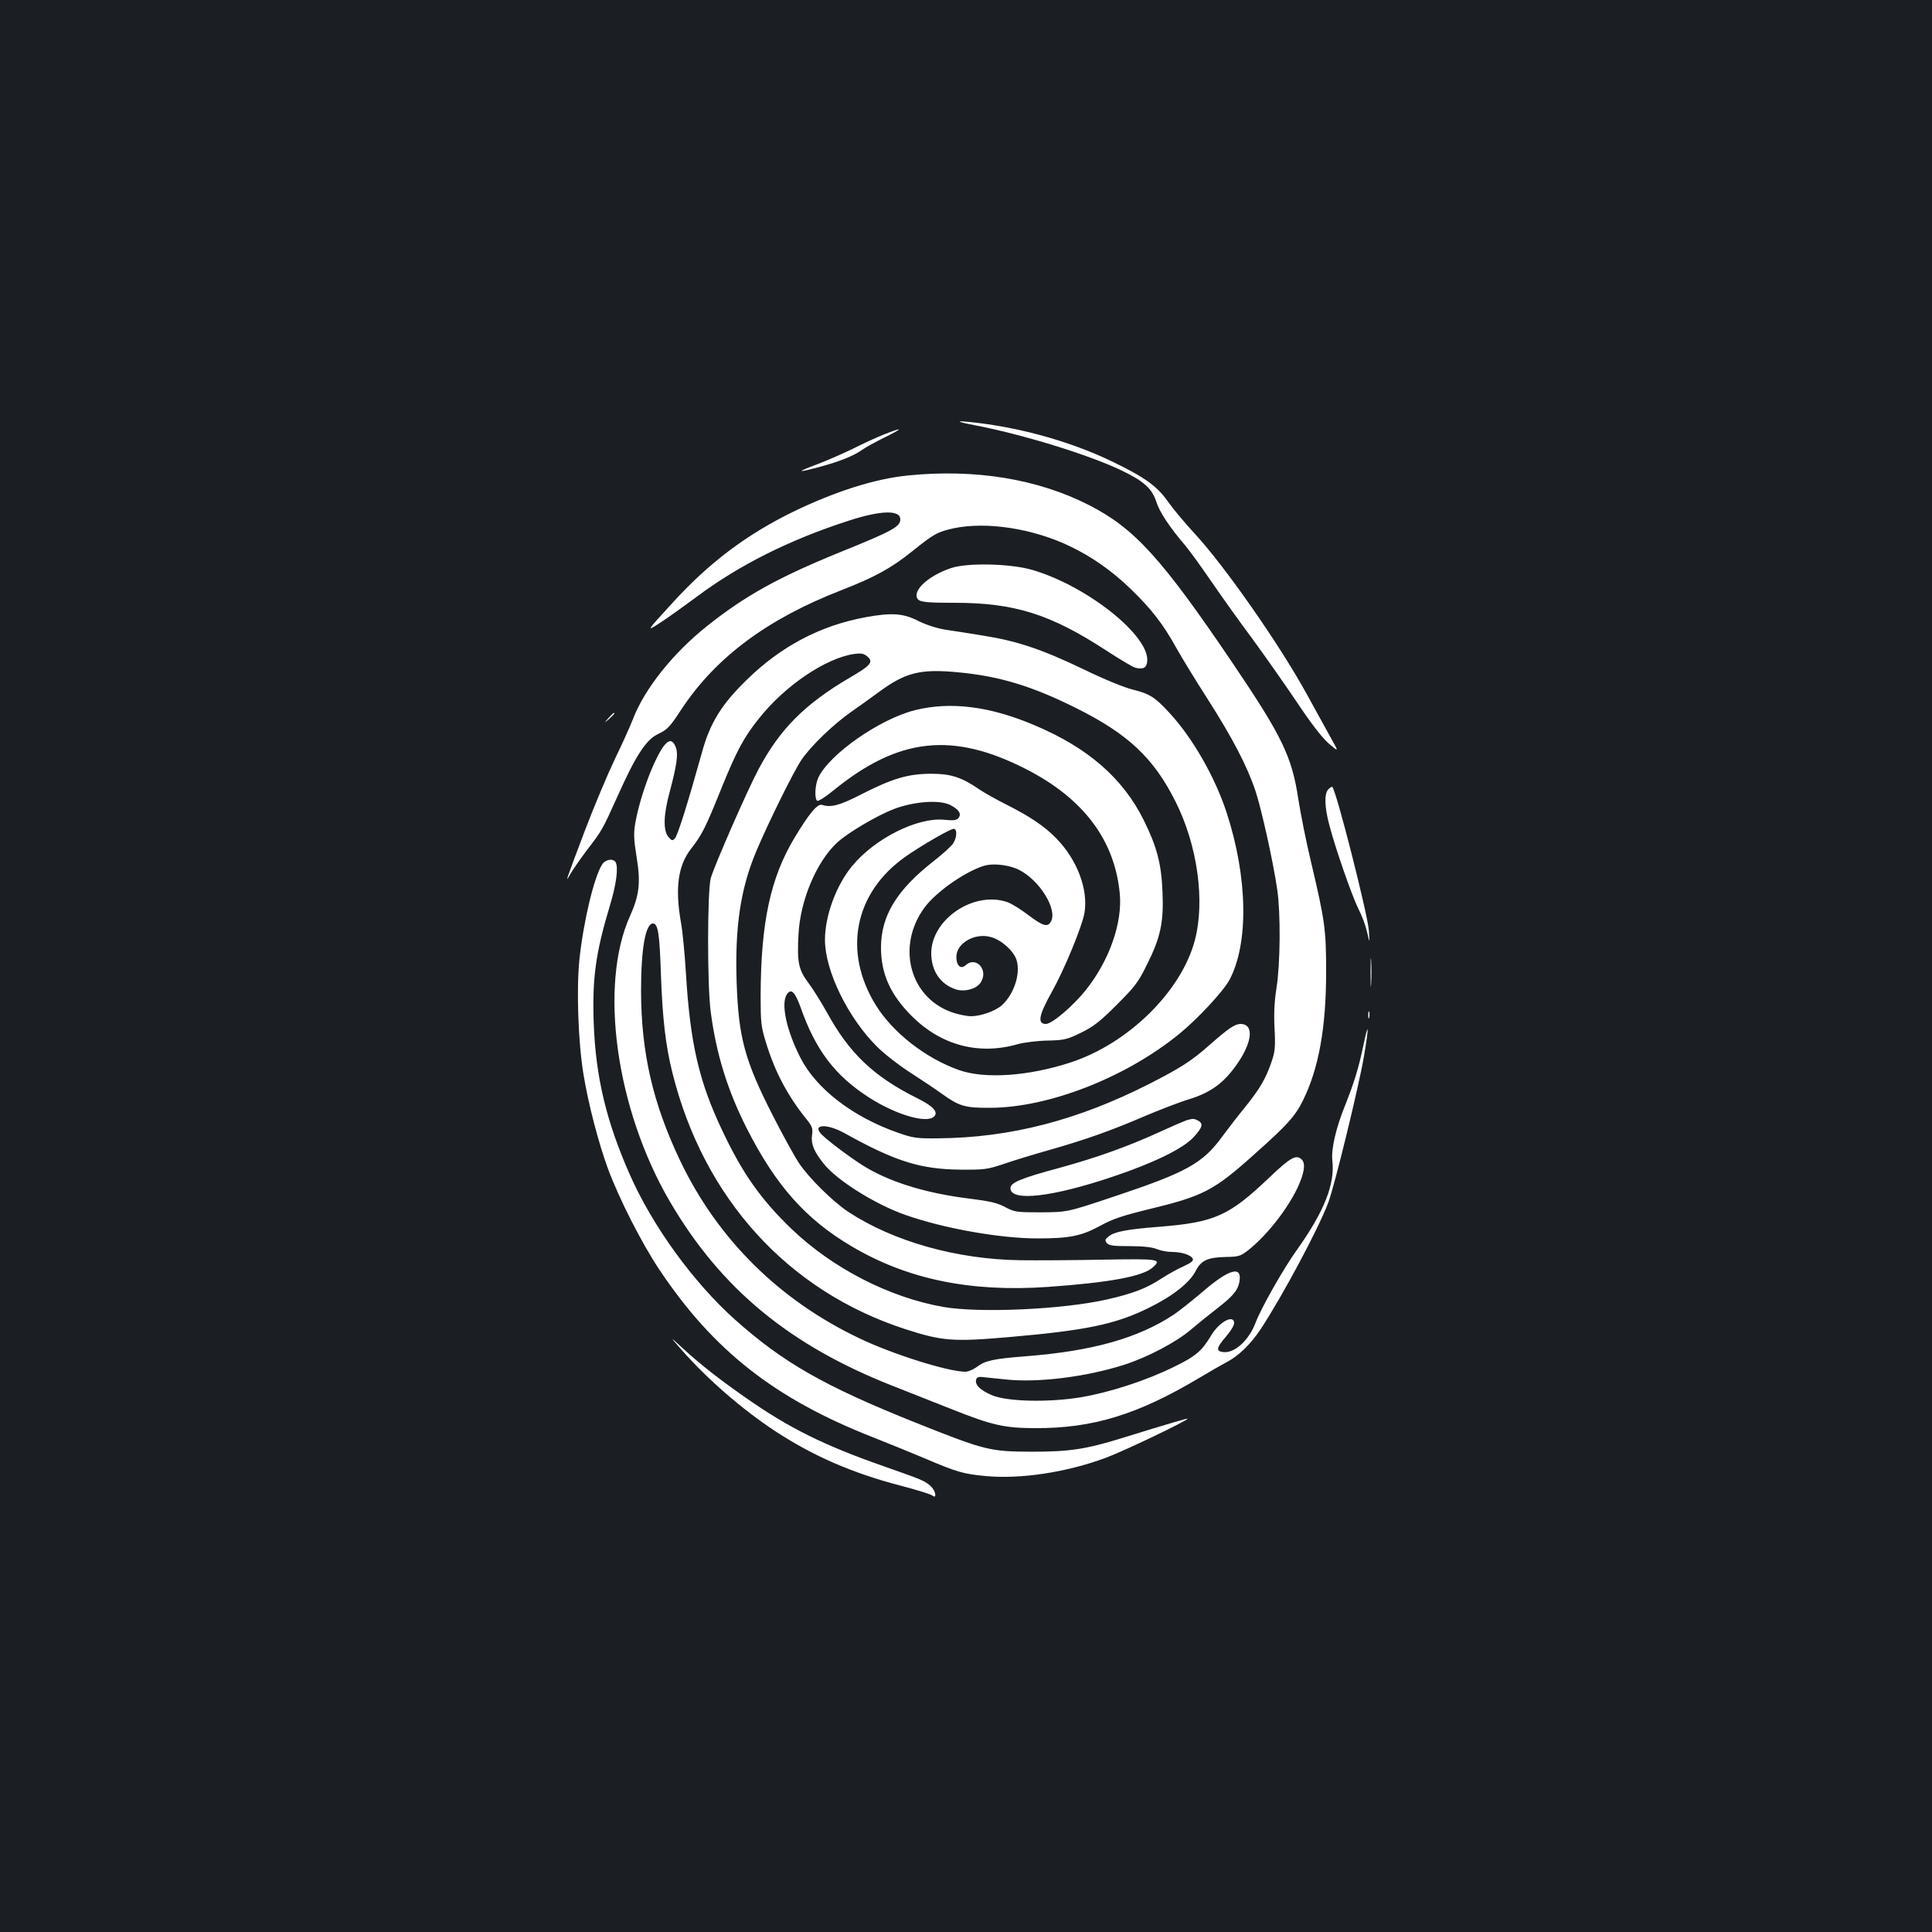 <?xml version="1.0" standalone="no"?>
<!DOCTYPE svg PUBLIC "-//W3C//DTD SVG 20010904//EN"
 "http://www.w3.org/TR/2001/REC-SVG-20010904/DTD/svg10.dtd">
<svg version="1.0" xmlns="http://www.w3.org/2000/svg"
 width="1000pt" height="1000pt" viewBox="0 0 1000 1000"
 preserveAspectRatio="xMidYMid meet">
<rect width="100%" height="100%" fill="#1b1f23"/>
<g transform="translate(0,1000) scale(0.1,-0.1)"
fill="#ffffff" stroke="none">
<path d="M5040 7800 c245 -46 594 -153 765 -235 115 -55 158 -94 180 -162 16
-52 68 -131 151 -228 23 -27 83 -111 134 -185 51 -74 146 -208 212 -296 65
-89 169 -237 231 -329 74 -111 130 -183 164 -213 53 -45 53 -45 14 24 -21 38
-78 141 -126 229 -142 259 -427 667 -584 836 -49 53 -110 126 -136 163 -56 80
-119 125 -288 207 -206 99 -450 169 -687 199 -124 15 -138 11 -30 -10z"/>
<path d="M4575 7751 c-38 -15 -108 -47 -155 -71 -47 -23 -130 -60 -185 -81
-117 -44 -114 -48 10 -15 102 28 173 56 218 88 16 12 69 41 116 64 99 49 97
55 -4 15z"/>
<path d="M4700 7539 c-172 -17 -378 -83 -595 -188 -241 -118 -434 -263 -622
-469 -142 -155 -143 -156 -55 -98 42 28 123 86 178 127 219 164 481 295 784
393 168 55 270 58 270 8 0 -38 -39 -60 -314 -171 -321 -131 -490 -225 -687
-382 -176 -140 -323 -325 -382 -479 -14 -36 -56 -130 -95 -210 -38 -80 -108
-246 -155 -370 -102 -270 -104 -276 -75 -224 13 22 50 76 83 120 83 108 83
109 162 284 91 204 146 290 206 319 53 26 61 34 125 131 177 268 446 468 829
616 167 65 256 113 364 200 113 91 131 101 217 120 169 35 406 -1 597 -92 112
-53 219 -127 316 -221 106 -102 169 -183 235 -302 26 -47 99 -167 162 -265
131 -205 207 -350 251 -482 32 -99 91 -364 112 -509 18 -121 16 -385 -4 -509
-11 -70 -14 -133 -10 -210 5 -97 3 -119 -17 -176 -28 -82 -60 -137 -135 -230
-34 -41 -87 -110 -118 -152 -102 -140 -186 -186 -557 -310 -245 -82 -245 -82
-380 -83 -128 0 -138 1 -187 27 -41 22 -80 31 -185 44 -212 26 -392 79 -526
156 -59 33 -191 130 -235 172 -60 56 18 64 114 11 262 -146 393 -187 599 -189
127 -1 141 1 230 31 52 18 158 50 236 72 189 54 317 100 487 173 78 33 183 74
234 89 105 33 169 78 232 162 92 122 107 227 32 227 -29 0 -62 -22 -163 -111
-90 -80 -150 -118 -309 -199 -372 -189 -721 -279 -1094 -282 -109 -1 -128 1
-207 29 -233 81 -423 227 -505 388 -73 143 -103 284 -69 330 22 30 41 11 71
-72 77 -219 178 -351 352 -463 140 -90 300 -137 338 -99 23 23 -5 54 -88 95
-225 112 -351 232 -467 444 -29 52 -72 121 -96 153 -51 68 -59 107 -51 251 9
175 92 373 198 473 53 50 203 139 292 174 105 41 241 51 296 22 45 -23 59 -46
42 -67 -10 -12 -26 -14 -75 -9 -139 13 -359 -98 -475 -239 -83 -100 -141 -258
-141 -383 0 -160 120 -405 271 -554 36 -36 112 -95 168 -131 56 -36 131 -86
167 -112 89 -64 120 -73 249 -72 303 1 700 156 977 381 96 78 228 220 261 280
101 188 96 530 -14 867 -60 183 -174 383 -293 513 -78 85 -105 102 -194 124
-45 11 -151 55 -252 104 -214 103 -345 147 -515 174 -71 12 -163 26 -203 32
-43 7 -99 25 -139 45 -78 40 -138 44 -274 19 -233 -43 -436 -150 -612 -322
-131 -127 -191 -223 -233 -375 -73 -262 -127 -435 -141 -448 -13 -13 -16 -12
-34 9 -27 33 -25 114 7 231 36 135 45 195 33 229 -23 65 -58 39 -113 -80 -43
-95 -81 -216 -97 -305 -10 -58 -9 -85 6 -180 22 -132 14 -198 -34 -305 -162
-360 -73 -999 205 -1476 264 -452 620 -747 1159 -958 94 -37 231 -91 306 -121
204 -81 269 -96 429 -96 297 -1 529 70 849 261 55 33 118 69 141 81 60 31 123
92 175 170 115 175 298 518 350 655 33 88 158 601 185 758 27 159 24 189 -4
52 -25 -118 -46 -185 -94 -307 -48 -118 -72 -226 -66 -284 15 -122 -42 -265
-183 -463 -68 -94 -187 -304 -214 -377 -35 -93 -111 -161 -170 -152 -36 5 -33
22 16 79 28 33 45 62 43 74 -6 42 -78 1 -119 -67 -49 -82 -80 -108 -193 -163
-144 -71 -329 -131 -480 -157 -168 -28 -386 -23 -463 11 -60 26 -86 52 -81 78
2 12 11 17 28 16 14 -2 70 -7 125 -13 168 -18 416 13 614 76 123 40 269 117
344 181 38 32 101 83 140 113 80 62 104 92 112 135 16 86 -52 68 -189 -50 -55
-47 -122 -100 -150 -119 -186 -123 -422 -189 -766 -216 -167 -13 -211 -22
-255 -56 -18 -13 -44 -24 -58 -24 -89 0 -376 90 -549 173 -416 198 -734 514
-928 920 -141 297 -201 557 -202 877 0 220 23 350 62 350 26 0 34 -54 41 -265
8 -226 24 -368 60 -510 162 -648 597 -1127 1203 -1324 191 -62 247 -67 536
-42 402 35 552 66 725 151 123 60 212 130 243 190 28 56 62 72 158 74 65 1 75
4 116 36 93 74 198 206 253 320 36 77 44 127 23 148 -28 28 -58 12 -166 -91
-211 -201 -284 -234 -575 -257 -164 -13 -229 -25 -259 -50 -19 -15 -20 -20 -9
-34 11 -13 34 -16 118 -16 69 0 115 -5 140 -15 19 -8 54 -15 78 -15 52 0 101
-16 109 -36 4 -10 -10 -21 -47 -38 -28 -12 -81 -41 -116 -64 -78 -51 -146 -77
-281 -108 -230 -52 -658 -71 -846 -39 -280 49 -574 200 -787 404 -157 151
-253 286 -357 506 -122 256 -168 453 -190 823 -6 96 -17 211 -25 255 -32 181
-16 296 52 384 57 73 75 109 157 313 79 194 116 264 195 362 134 169 344 311
491 333 36 5 50 3 68 -12 35 -28 20 -47 -87 -109 -234 -137 -363 -266 -474
-474 -58 -108 -229 -499 -248 -565 -18 -66 -19 -558 0 -695 29 -218 87 -404
186 -600 151 -297 306 -471 543 -611 289 -171 615 -238 1017 -210 323 23 493
55 543 102 46 42 32 44 -259 39 -151 -3 -341 -4 -424 -3 -332 4 -661 97 -895
251 -81 54 -204 176 -254 251 -24 36 -86 149 -138 251 -143 281 -175 399 -185
680 -10 290 19 487 101 683 61 145 194 415 235 475 49 72 165 183 256 247 39
27 102 72 141 101 141 104 217 123 415 104 213 -20 383 -72 609 -185 269 -134
401 -258 514 -483 114 -226 154 -514 101 -717 -69 -265 -344 -536 -643 -634
-220 -72 -447 -87 -580 -39 -173 62 -340 193 -428 334 -172 277 -113 581 150
768 77 55 234 146 252 146 19 0 18 -45 -3 -76 -9 -14 -53 -54 -99 -90 -192
-150 -274 -283 -274 -449 0 -136 49 -244 160 -355 152 -151 347 -203 550 -144
30 8 98 17 151 18 88 2 101 5 175 41 65 32 98 58 185 145 94 94 111 116 157
210 69 138 86 217 79 375 -6 146 -29 232 -97 370 -108 217 -289 375 -565 491
-232 99 -436 124 -620 78 -182 -46 -441 -227 -499 -348 -18 -38 -21 -111 -6
-121 6 -3 43 20 83 53 337 275 618 306 1000 110 296 -152 457 -367 483 -644
14 -151 -54 -345 -174 -496 -68 -86 -176 -177 -208 -178 -46 0 -38 45 32 169
64 115 155 336 167 405 21 122 -38 277 -146 387 -61 63 -138 114 -257 174 -52
26 -114 61 -138 77 -94 65 -149 83 -252 83 -119 0 -200 -24 -361 -106 -112
-58 -159 -70 -204 -55 -24 7 -66 -43 -143 -171 -124 -207 -174 -437 -175 -818
0 -135 2 -159 27 -239 46 -152 113 -279 212 -401 28 -35 32 -46 27 -81 -6 -46
10 -84 61 -148 69 -86 265 -209 421 -264 198 -70 490 -122 684 -122 167 0 228
12 327 66 64 35 115 52 246 84 286 69 339 96 550 285 172 153 212 198 252 279
82 166 120 377 120 666 0 218 -6 263 -78 568 -25 103 -54 250 -66 326 -33 220
-84 325 -338 701 -370 547 -510 701 -748 822 -264 134 -586 187 -934 152z
m574 -2041 c106 -53 200 -204 166 -267 -17 -32 -41 -25 -118 33 -39 30 -88 60
-109 67 -174 59 -393 -90 -393 -266 1 -91 47 -159 127 -186 45 -14 105 1 128
34 44 63 -21 141 -77 91 -25 -23 -48 -2 -48 43 0 71 95 126 178 103 54 -14
117 -70 133 -117 23 -70 -11 -176 -74 -235 -34 -31 -110 -58 -162 -58 -17 0
-54 7 -81 15 -231 68 -310 342 -159 547 61 84 223 195 317 219 47 11 124 1
172 -23z"/>
<path d="M4924 7060 c-110 -36 -195 -109 -178 -153 8 -23 36 -27 194 -27 312
0 498 -59 789 -249 69 -45 135 -84 147 -87 41 -10 59 -1 62 33 13 133 -315
393 -598 474 -112 32 -332 37 -416 9z"/>
<path d="M3149 6283 c-24 -28 -24 -28 4 -4 25 23 32 31 24 31 -2 0 -14 -12
-28 -27z"/>
<path d="M6876 5915 c-22 -22 -21 -89 4 -183 30 -118 118 -370 151 -436 17
-32 37 -86 45 -120 14 -61 14 -61 9 9 -7 87 -168 722 -189 742 -2 2 -11 -3
-20 -12z"/>
<path d="M3117 5526 c-42 -64 -97 -295 -118 -493 -16 -156 -6 -430 21 -593 25
-154 78 -356 126 -487 57 -155 176 -389 267 -525 280 -419 597 -668 1107 -868
74 -29 194 -78 265 -108 169 -72 201 -81 317 -92 180 -17 419 19 623 95 92 34
428 195 422 202 -3 2 -96 -25 -338 -100 -192 -59 -272 -71 -469 -71 -217 1
-239 6 -600 150 -475 190 -686 311 -935 533 -216 193 -427 484 -545 751 -122
276 -177 506 -187 786 -8 230 10 361 83 604 34 111 46 202 30 228 -12 20 -53
14 -69 -12z"/>
<path d="M7094 4965 c0 -66 1 -92 3 -57 2 34 2 88 0 120 -2 31 -3 3 -3 -63z"/>
<path d="M7082 4745 c0 -16 2 -22 5 -12 2 9 2 23 0 30 -3 6 -5 -1 -5 -18z"/>
<path d="M6140 4201 c-14 -5 -77 -32 -140 -61 -164 -75 -324 -132 -517 -185
-197 -53 -253 -76 -253 -105 0 -71 215 -47 534 61 208 70 360 144 414 203 46
50 52 70 23 86 -22 11 -26 11 -61 1z"/>
<path d="M3528 3013 c133 -151 311 -306 482 -419 198 -130 400 -218 649 -283
84 -22 159 -45 167 -52 25 -20 17 25 -8 48 -32 29 -43 33 -242 103 -309 108
-490 197 -717 356 -143 100 -233 171 -327 257 -67 62 -67 62 -4 -10z"/>
</g>
</svg>
